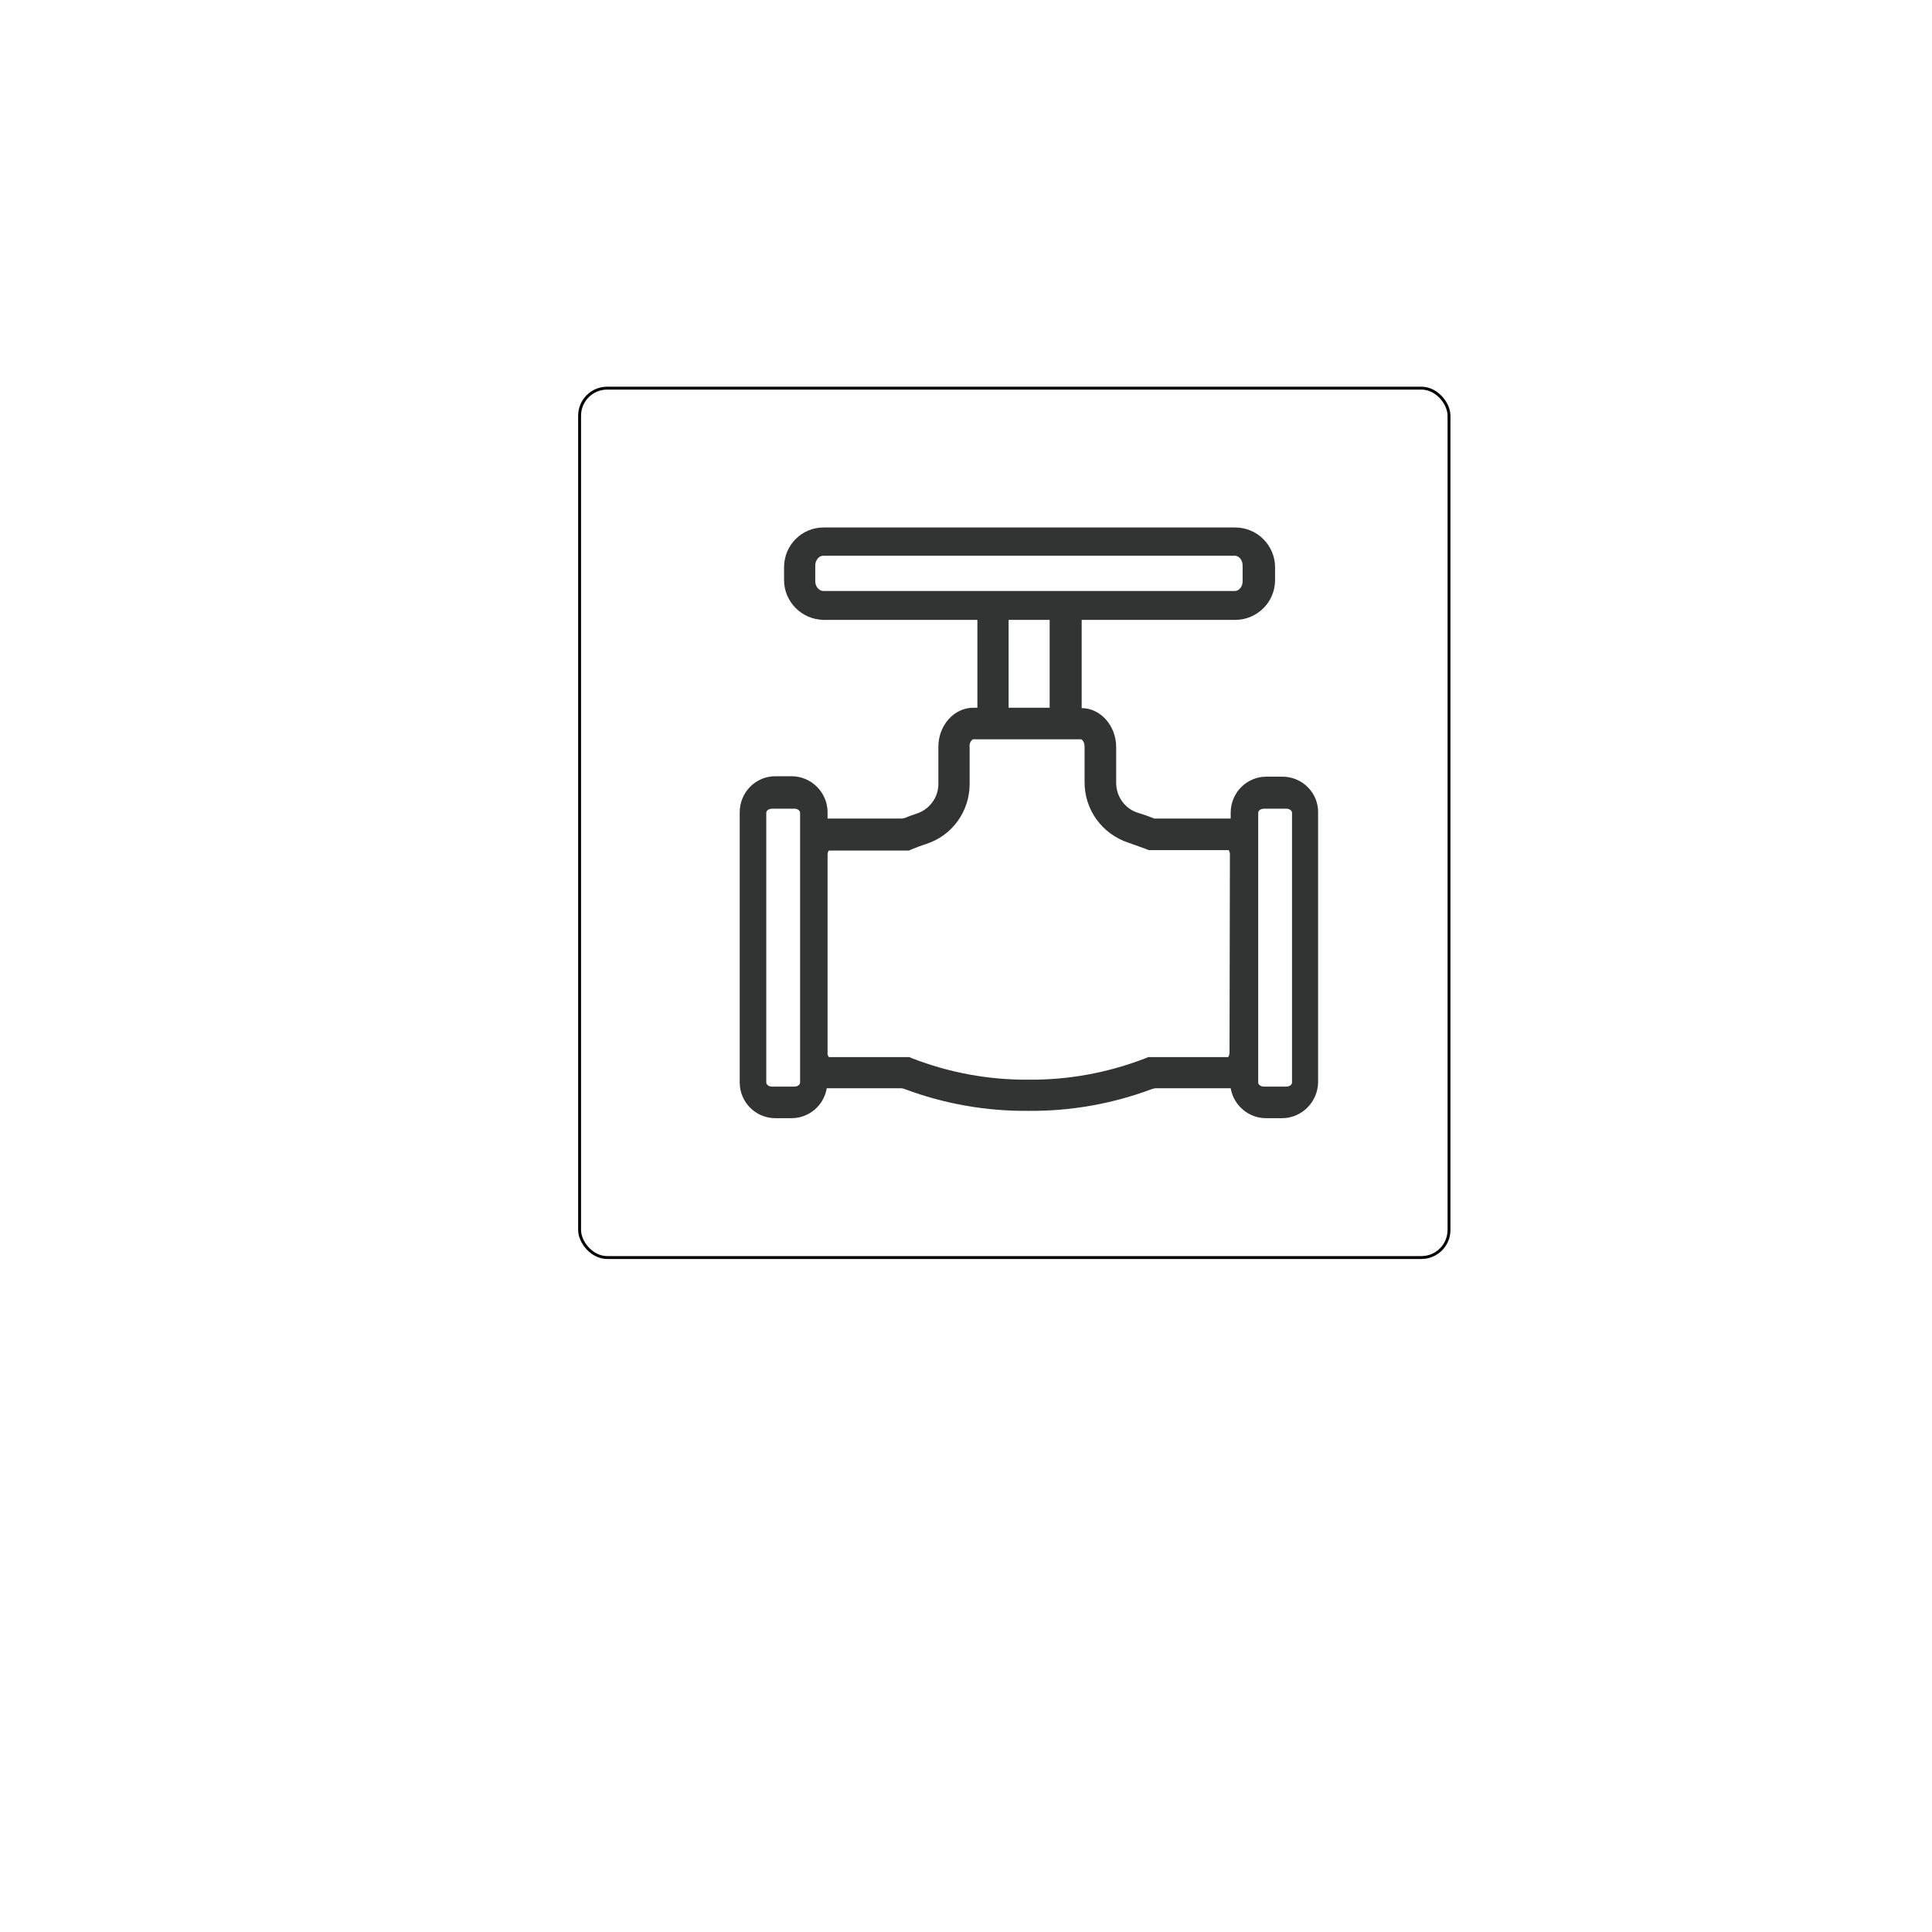 <?xml version="1.0" encoding="UTF-8"?>
<svg id="_图层_1" data-name="图层 1" xmlns="http://www.w3.org/2000/svg" viewBox="0 0 400 400">
  <defs>
    <style>
      .cls-1 {
        fill: none;
        stroke: #040000;
        stroke-miterlimit: 10;
        stroke-width: .6px;
      }

      .cls-2 {
        fill: #323333;
        stroke-width: 0px;
      }
    </style>
  </defs>
  <rect class="cls-1" x="120" y="80.36" width="180" height="180" rx="5.71" ry="5.71"/>
  <path class="cls-2" d="M265.51,160.8h-3.31c-4.08,0-7.4,3.31-7.4,7.48v1.19h-15.81c-1.11-.43-2.21-.85-3.4-1.19-2.72-.85-4.5-3.4-4.5-6.2v-7.4c0-4.42-3.23-8.07-7.14-8.07v-18.27h31.79c4.51,0,8.25-3.65,8.25-8.25v-2.63c0-4.51-3.66-8.25-8.25-8.25h-85.25c-4.51,0-8.16,3.66-8.16,8.25v2.63c0,4.51,3.65,8.16,8.16,8.25h31.87v18.19h-.85c-3.99,0-7.23,3.65-7.23,8.07v7.73c0,2.8-1.87,5.27-4.5,6.12-.77.25-1.53.51-2.29.85-.26.08-.59.17-.85.17h-15.3v-1.28c0-4.08-3.31-7.48-7.48-7.48h-3.32c-4.08,0-7.39,3.31-7.39,7.48v55.93c0,4.08,3.31,7.39,7.39,7.39h3.32c3.65,0,6.71-2.64,7.31-6.2h15.3c.34,0,.59.08.85.17,8.16,3.06,16.83,4.59,25.58,4.51,8.76.08,17.42-1.45,25.58-4.51.26-.08.6-.17.85-.17h15.47c.6,3.57,3.74,6.2,7.31,6.2h3.31c4.08,0,7.39-3.32,7.48-7.39v-55.84c.09-4.08-3.23-7.48-7.4-7.48ZM165.65,224.12c0,.51-.59.85-1.19.85h-4.62c-.71,0-1.19-.43-1.19-.85v-55.84c0-.51.59-.85,1.19-.85h4.62c.71,0,1.19.43,1.19.85v55.84ZM170.49,122.36c-.94,0-1.7-.95-1.7-2.01v-3.28c0-1.06.76-2.01,1.61-2.01h85.25c.85,0,1.62.85,1.62,2.01v3.28c0,1.16-.77,2.01-1.62,2.01h-85.16ZM217.32,128.34v18.19h-8.5v-18.19h8.5ZM254.55,217.92c0,.34-.09.68-.26.94h-16.57l-.59.25c-7.73,2.98-15.89,4.5-24.14,4.42-8.24.08-16.49-1.44-24.14-4.42l-.59-.25h-16.66c-.17-.26-.34-.6-.26-.94v-40.97c0-.34.08-.6.26-.85h16.57l.59-.26c1.02-.43,1.95-.76,2.98-1.1,5.35-1.7,9.01-6.71,9.01-12.41v-7.73c-.08-.59.17-1.19.68-1.53h22.44c.51.34.68.93.68,1.53v7.39c0,5.7,3.66,10.71,9.1,12.49l3.57,1.28.6.25h16.57c.17.26.25.6.25.85l-.08,41.05ZM267.5,224.12c0,.51-.59.85-1.19.85h-4.62c-.71,0-1.19-.43-1.19-.85v-55.84c0-.51.59-.85,1.19-.85h4.62c.71,0,1.19.43,1.19.85v55.84Z"/>
</svg>